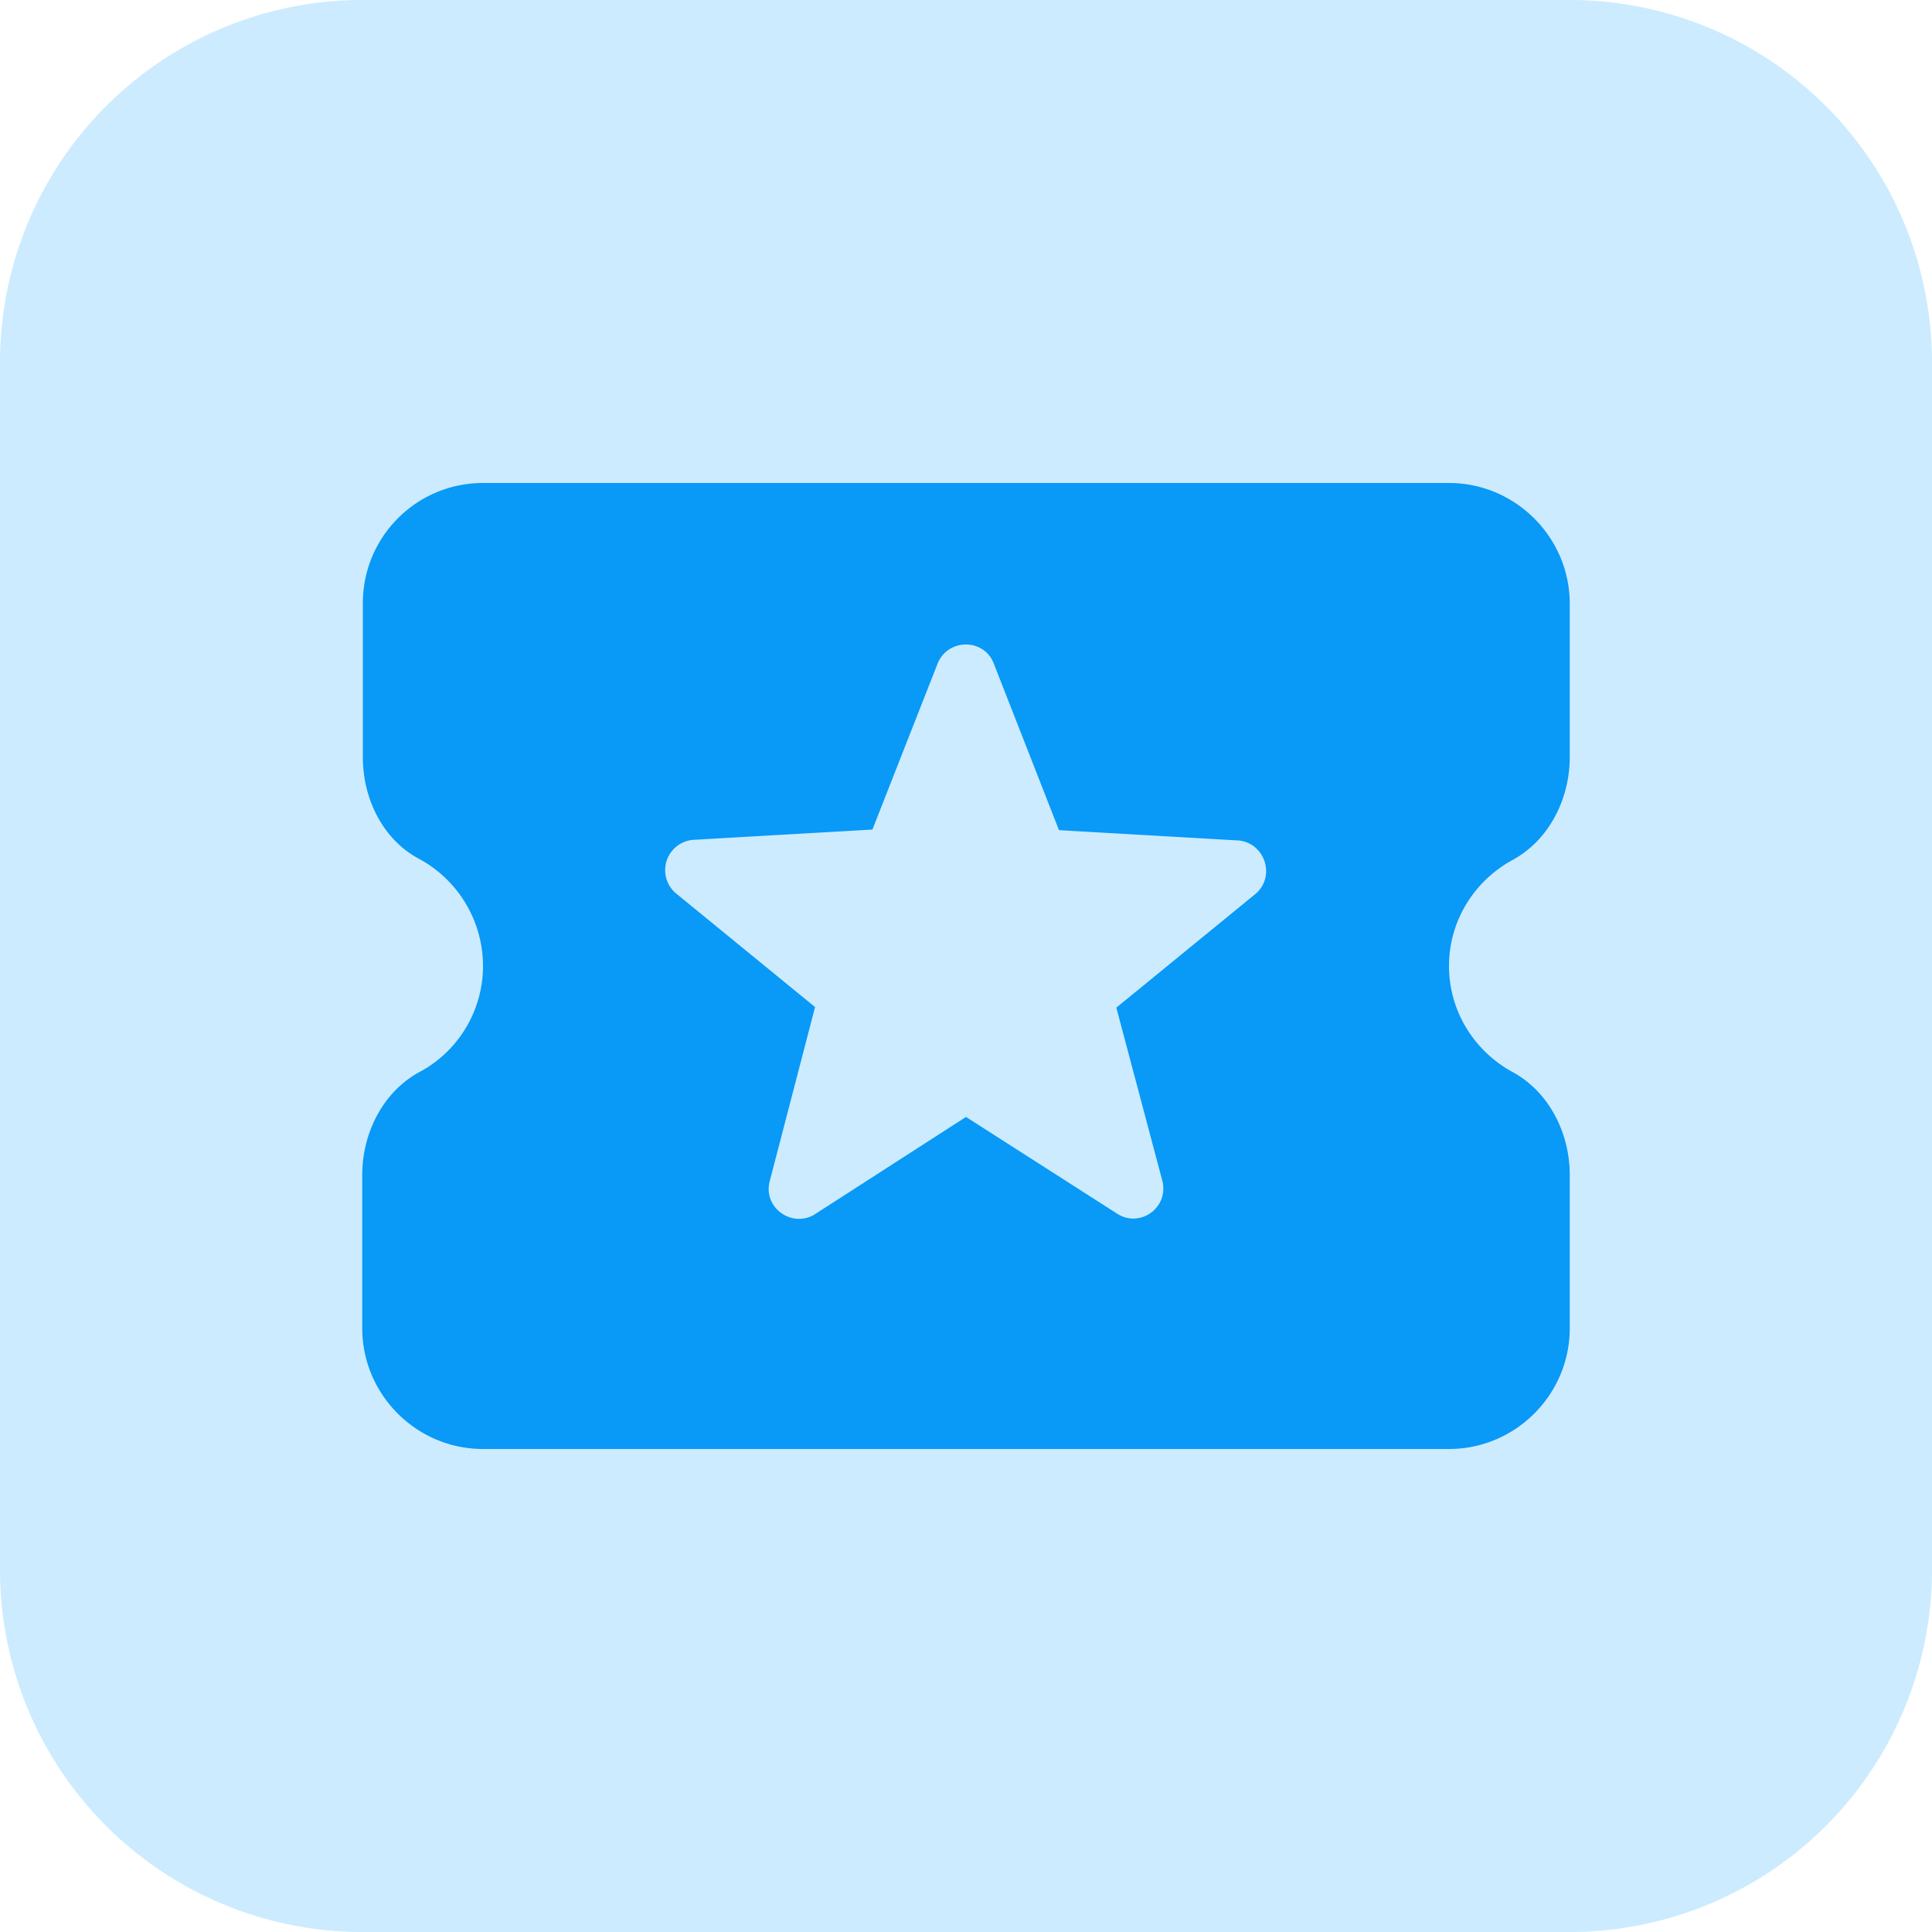 <svg width="32" height="32" viewBox="0 0 32 32" xmlns="http://www.w3.org/2000/svg">
    <g fill="none" fill-rule="evenodd">
        <path d="M26 32H6a6 6 0 0 1-6-6V6a6 6 0 0 1 6-6h20a6 6 0 0 1 6 6v20a6 6 0 0 1-6 6z" fill="#CCEBFF" fill-rule="nonzero"/>
        <path d="M4 4h24v24H4z"/>
        <path d="M24 16c0-.76.43-1.42 1.06-1.76.6-.33.94-1.01.94-1.7V10c0-1.1-.9-2-2-2H8c-1.1 0-1.99.89-1.99 1.99v2.55c0 .69.33 1.37.94 1.69A2.02 2.02 0 0 1 8 16c0 .76-.43 1.43-1.06 1.76-.6.33-.94 1.01-.94 1.7V22c0 1.1.9 2 2 2h16c1.1 0 2-.9 2-2v-2.54c0-.69-.34-1.37-.94-1.7-.63-.34-1.06-1-1.06-1.76zm-5.5 4.1L16 18.5l-2.5 1.61c-.38.24-.87-.11-.75-.55l.75-2.88-2.3-1.88a.503.503 0 0 1 .29-.89l2.96-.17 1.08-2.75c.17-.42.77-.42.93 0l1.08 2.76 2.96.17c.45.03.64.6.29.89l-2.3 1.88.76 2.86c.12.45-.37.8-.75.55z" fill="#0999F7" fill-rule="nonzero"/>
    </g>
</svg>
